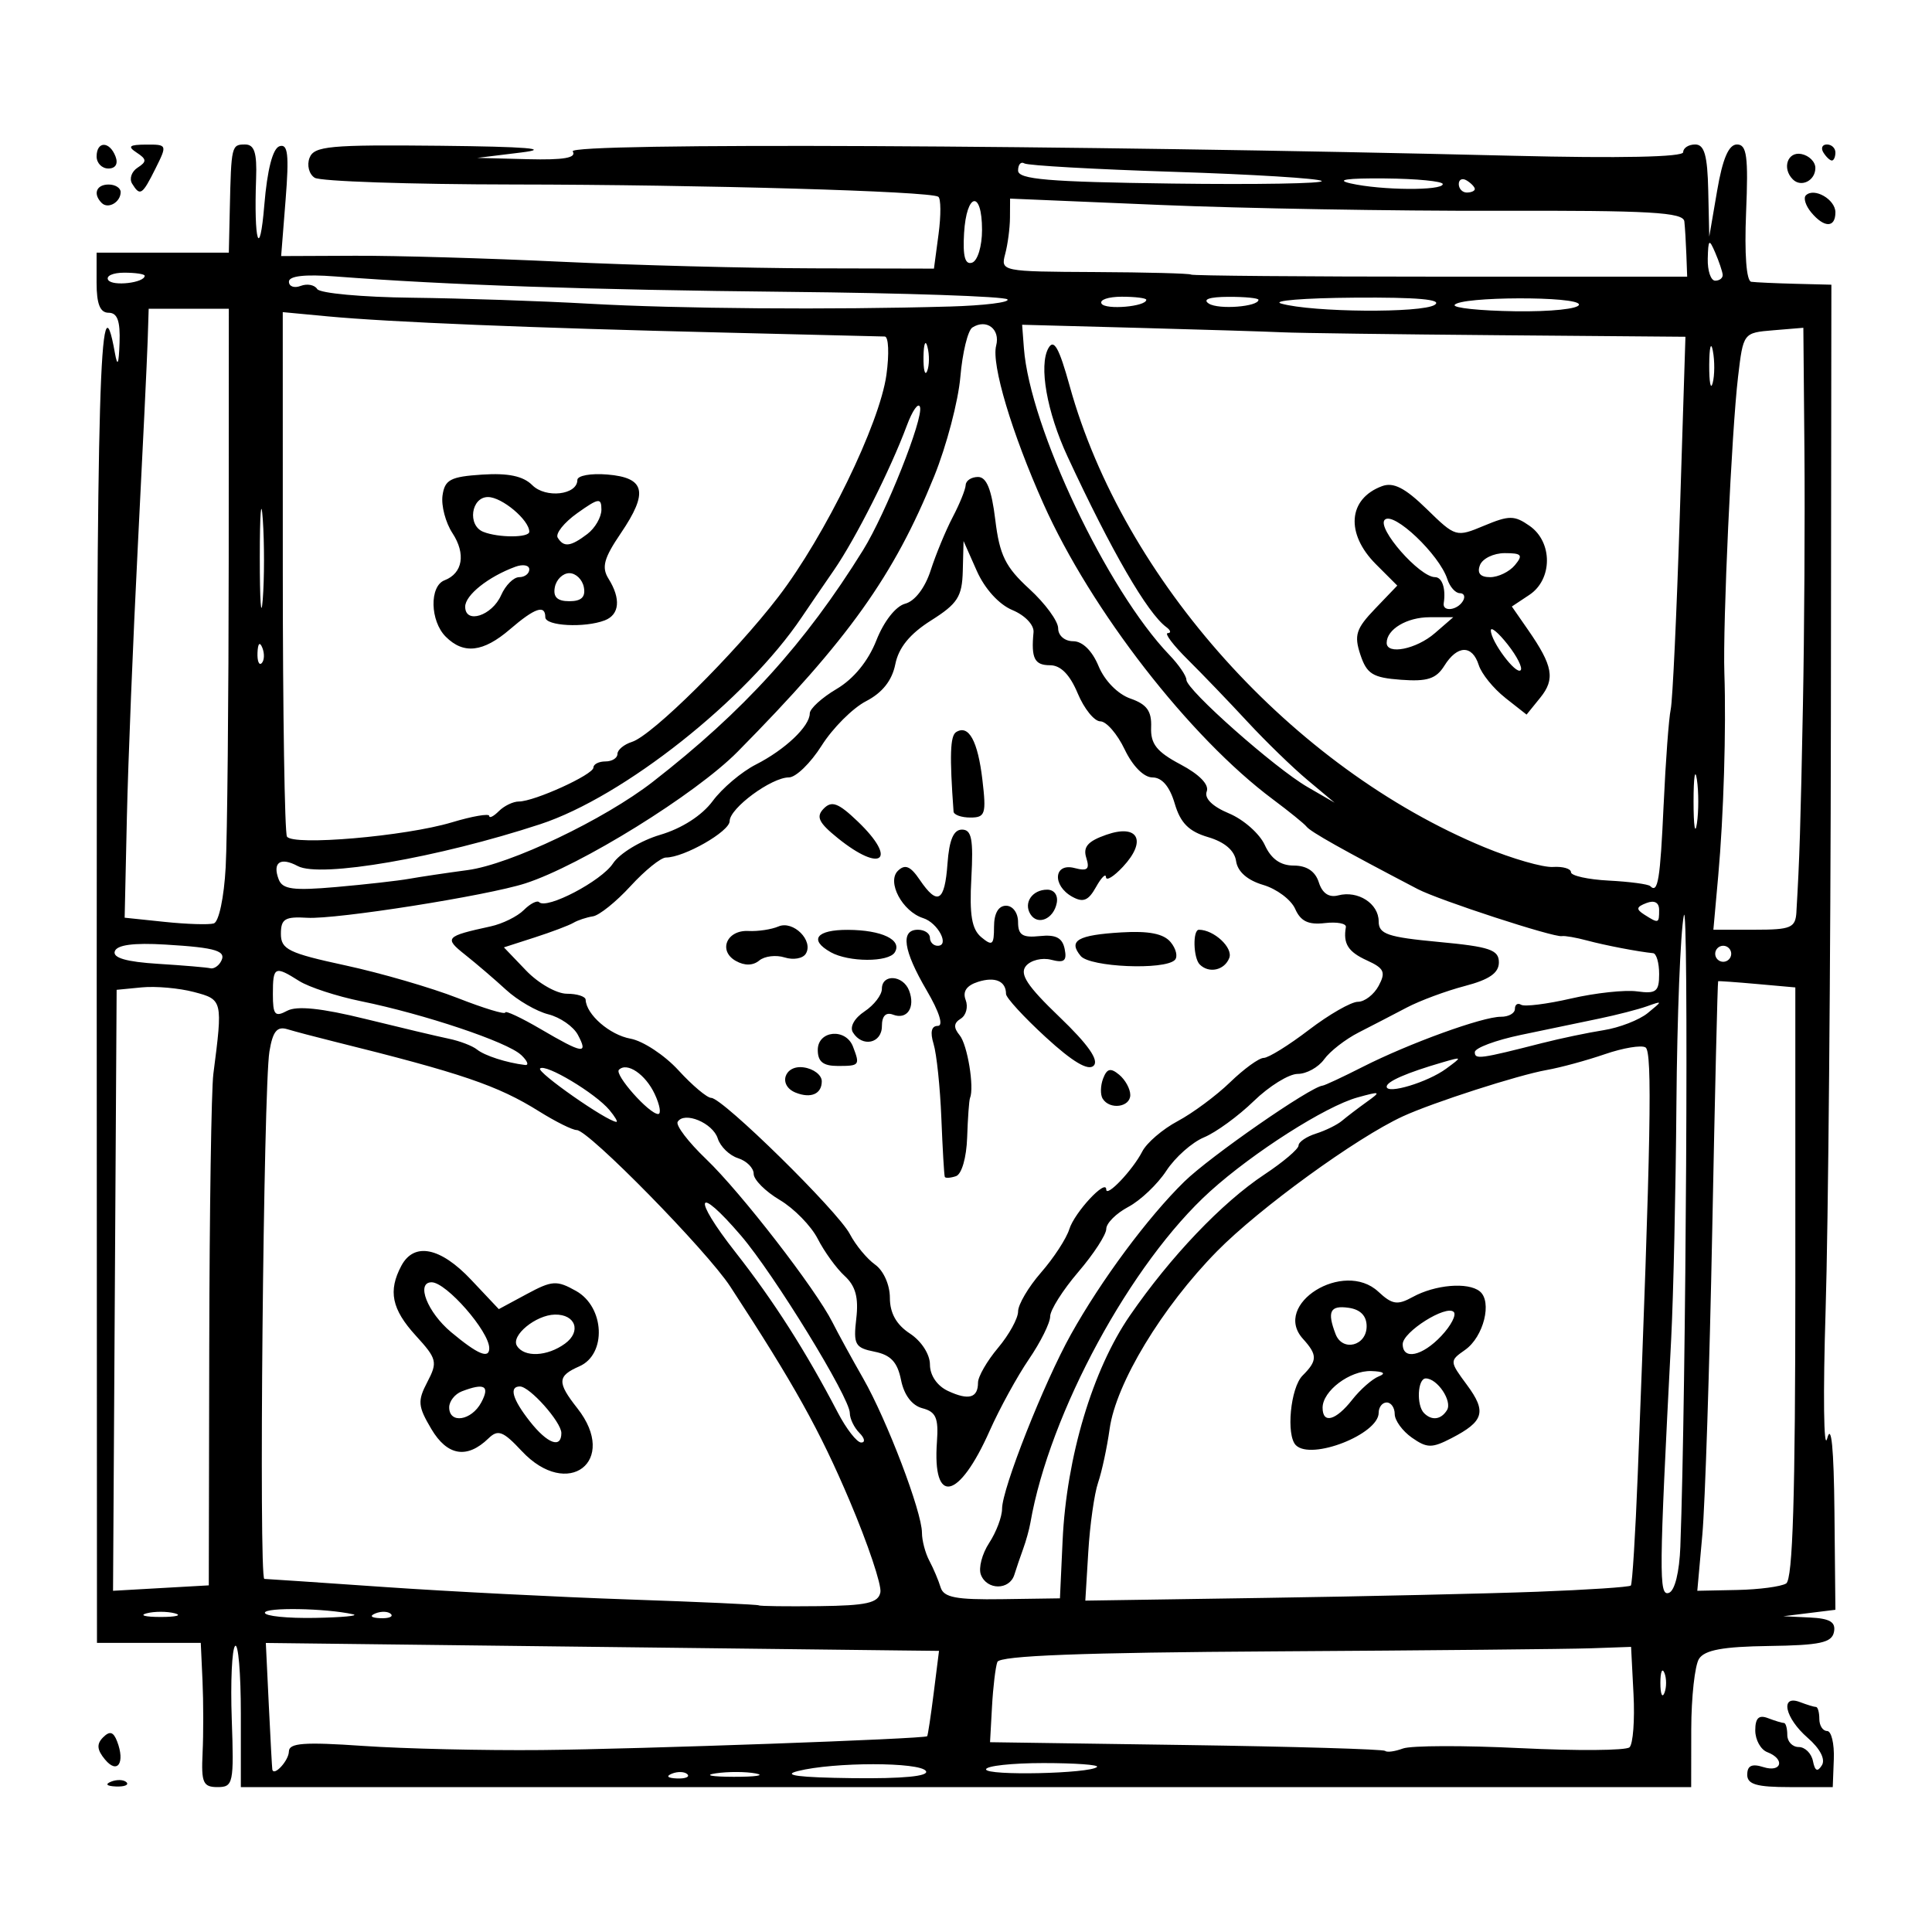 <?xml version="1.0" encoding="UTF-8" standalone="no"?>
<svg
   xmlns:dc="http://purl.org/dc/elements/1.1/"
   xmlns:cc="http://creativecommons.org/ns#"
   xmlns:rdf="http://www.w3.org/1999/02/22-rdf-syntax-ns#"
   xmlns:svg="http://www.w3.org/2000/svg"
   xmlns="http://www.w3.org/2000/svg"
   id="svgK4"
   version="1.1"
   viewBox="0 0 100 100"
   height="100"
   width="100">
  <defs
     id="defs2" />
  <path
     id="pathK4"
     d="m 5.752,92.217 c 0.299,-0.12 0.657,-0.105 0.795,0.033 0.138,0.138 -0.107,0.236 -0.544,0.218 -0.483,-0.02 -0.581,-0.118 -0.251,-0.251 z m 4.733,-1.479 c 0.048,-0.969 0.046,-2.649 -0.003,-3.733 L 10.392,85.035 H 7.706 5.019 L 5.006,50.731 C 4.994,19.648 5.161,13.883 5.946,18.261 c 0.136,0.755 0.201,0.615 0.242,-0.518 0.041,-1.131 -0.113,-1.555 -0.566,-1.555 -0.442,0 -0.622,-0.449 -0.623,-1.555 L 5,13.077 h 3.422 3.422 l 0.051,-2.281 c 0.073,-3.252 0.089,-3.318 0.791,-3.318 0.48,0 0.619,0.429 0.57,1.763 -0.12,3.28 0.185,4.27 0.424,1.38 0.153,-1.841 0.435,-2.936 0.787,-3.052 0.435,-0.143 0.501,0.428 0.317,2.752 l -0.232,2.933 3.83,-0.016 c 2.107,-0.009 6.91,0.131 10.674,0.31 3.764,0.179 9.643,0.333 13.064,0.341 l 6.221,0.015 0.238,-1.783 c 0.131,-0.981 0.124,-1.854 -0.015,-1.939 C 48.101,9.896 36.421,9.56 26.567,9.549 21.207,9.543 16.581,9.387 16.288,9.201 15.995,9.015 15.875,8.552 16.022,8.17 c 0.234,-0.61 1.037,-0.685 6.754,-0.625 4.499,0.047 5.789,0.153 4.207,0.347 l -2.281,0.28 2.617,0.068 c 1.86,0.048 2.532,-0.069 2.326,-0.403 -0.286,-0.463 25.545,-0.343 48.663,0.225 5.538,0.136 8.813,0.068 8.813,-0.184 0,-0.22 0.28,-0.4 0.622,-0.4 0.475,0 0.635,0.565 0.675,2.385 l 0.053,2.385 0.409,-2.385 c 0.283,-1.653 0.598,-2.385 1.026,-2.385 0.51,0 0.592,0.614 0.471,3.525 -0.089,2.148 0.016,3.548 0.268,3.582 0.228,0.031 1.255,0.078 2.281,0.104 l 1.866,0.047 -0.026,22.603 c -0.014,12.432 -0.137,26.149 -0.273,30.483 -0.136,4.334 -0.099,7.32 0.081,6.636 0.216,-0.82 0.344,0.479 0.377,3.81 l 0.049,5.054 -1.348,0.167 -1.348,0.167 1.378,0.066 c 1.037,0.05 1.345,0.235 1.244,0.748 -0.11,0.557 -0.722,0.689 -3.364,0.726 -2.383,0.033 -3.333,0.208 -3.623,0.667 -0.216,0.342 -0.396,1.975 -0.4,3.629 L 87.535,92.5 H 50 12.466 v -3.802 c 0,-2.091 -0.134,-3.668 -0.297,-3.504 -0.164,0.164 -0.242,1.874 -0.173,3.802 0.117,3.31 0.076,3.504 -0.736,3.504 -0.749,0 -0.849,-0.228 -0.774,-1.763 z m 25.094,1.097 c -0.138,-0.138 -0.496,-0.153 -0.795,-0.033 -0.331,0.132 -0.233,0.231 0.251,0.251 0.437,0.018 0.682,-0.08 0.544,-0.218 z m 3.54,-0.041 c -0.51,-0.098 -1.443,-0.101 -2.074,-0.006 -0.63,0.095 -0.213,0.176 0.927,0.179 1.141,0.003 1.656,-0.075 1.146,-0.173 z m 8.808,-0.123 c -0.293,-0.474 -4.773,-0.474 -6.636,0 -0.846,0.215 0.059,0.332 2.824,0.366 2.618,0.032 3.977,-0.099 3.812,-0.366 z m 8.855,-0.215 c 0.11,-0.11 -1.138,-0.2 -2.772,-0.2 -1.635,0 -2.972,0.147 -2.972,0.326 0,0.341 5.396,0.222 5.745,-0.126 z M 14.954,90.655 c 0,-0.439 0.787,-0.497 3.836,-0.287 2.11,0.146 6.263,0.242 9.228,0.214 5.072,-0.049 19.831,-0.577 19.972,-0.715 0.036,-0.035 0.188,-1.043 0.339,-2.241 l 0.274,-2.177 -1.998,-0.022 c -1.099,-0.012 -8.939,-0.104 -17.422,-0.205 l -15.424,-0.183 0.154,3.211 c 0.085,1.766 0.167,3.269 0.182,3.34 0.081,0.378 0.857,-0.469 0.857,-0.936 z m 63.74,-0.172 c 2.923,0.145 5.465,0.126 5.649,-0.043 0.183,-0.169 0.277,-1.408 0.207,-2.753 l -0.126,-2.445 -2.074,0.073 c -1.141,0.04 -8.481,0.112 -16.313,0.159 -10.032,0.06 -14.291,0.223 -14.414,0.549 -0.096,0.255 -0.221,1.293 -0.277,2.308 l -0.102,1.845 10.147,0.146 c 5.581,0.08 10.218,0.217 10.306,0.304 0.087,0.087 0.501,0.031 0.92,-0.124 0.419,-0.155 3.154,-0.164 6.077,-0.018 z m 7.456,-3.893 c -0.115,-0.285 -0.209,-0.052 -0.209,0.518 0,0.57 0.094,0.804 0.209,0.518 0.115,-0.285 0.115,-0.752 0,-1.037 z M 9.044,83.504 c -0.399,-0.104 -1.052,-0.104 -1.452,0 -0.399,0.104 -0.073,0.19 0.726,0.19 0.798,0 1.125,-0.085 0.726,-0.19 z m 9.228,0.051 c -1.414,-0.316 -4.562,-0.37 -4.562,-0.079 0,0.173 1.166,0.292 2.592,0.266 1.426,-0.026 2.312,-0.111 1.97,-0.187 z m 1.961,-0.015 c -0.138,-0.138 -0.496,-0.153 -0.795,-0.033 -0.331,0.132 -0.233,0.231 0.251,0.251 0.437,0.018 0.682,-0.08 0.544,-0.218 z m 25.336,-1.121 c 0.072,-0.372 -0.643,-2.502 -1.589,-4.733 -1.551,-3.656 -2.879,-6.039 -6.179,-11.091 -1.215,-1.861 -7.339,-8.103 -7.949,-8.103 -0.22,0 -1.095,-0.435 -1.946,-0.967 -2.147,-1.343 -4.009,-1.976 -10.671,-3.629 -0.912,-0.226 -1.975,-0.507 -2.362,-0.624 -0.536,-0.162 -0.756,0.112 -0.928,1.156 -0.309,1.886 -0.554,27.289 -0.263,27.296 0.129,0.003 2.941,0.193 6.248,0.422 3.308,0.229 8.996,0.518 12.642,0.643 3.646,0.125 6.663,0.262 6.705,0.304 0.042,0.042 1.446,0.06 3.118,0.041 2.464,-0.029 3.066,-0.165 3.173,-0.713 z M 27.005,75.106 c -0.966,-1.034 -1.228,-1.134 -1.722,-0.655 -1.11,1.076 -2.132,0.907 -2.958,-0.488 -0.697,-1.177 -0.72,-1.449 -0.205,-2.433 0.539,-1.029 0.498,-1.198 -0.597,-2.396 -1.249,-1.368 -1.445,-2.316 -0.748,-3.62 0.659,-1.232 2.021,-0.959 3.606,0.722 l 1.437,1.524 1.448,-0.78 c 1.313,-0.707 1.551,-0.722 2.552,-0.16 1.483,0.833 1.59,3.277 0.171,3.9 -1.146,0.503 -1.162,0.828 -0.104,2.173 2.152,2.735 -0.494,4.766 -2.88,2.212 z m 2.051,-0.931 c 0,-0.57 -1.639,-2.412 -2.146,-2.412 -0.575,0 -0.386,0.663 0.517,1.81 0.909,1.155 1.629,1.421 1.629,0.601 z m -4.147,-1.582 c 0.461,-0.862 0.172,-1.028 -1.003,-0.578 -0.361,0.138 -0.656,0.512 -0.656,0.829 0,0.869 1.153,0.694 1.659,-0.252 z M 25.323,69.781 c 0,-0.868 -2.223,-3.41 -2.982,-3.41 -0.827,0 -0.219,1.555 1.009,2.581 1.381,1.154 1.974,1.403 1.974,0.829 z m 3.924,-0.237 c 0.858,-0.627 0.544,-1.521 -0.527,-1.501 -0.99,0.019 -2.289,1.09 -1.963,1.618 0.377,0.61 1.572,0.554 2.49,-0.117 z m 25.754,10.18 c 0.2,-4.307 1.554,-8.833 3.479,-11.626 2.11,-3.062 4.771,-5.852 6.97,-7.309 0.969,-0.642 1.763,-1.316 1.763,-1.498 0,-0.182 0.406,-0.459 0.901,-0.616 0.496,-0.157 1.102,-0.456 1.348,-0.664 0.246,-0.208 0.82,-0.646 1.276,-0.973 0.765,-0.548 0.728,-0.567 -0.473,-0.235 -1.649,0.455 -5.393,2.841 -7.629,4.861 -4.096,3.7 -8.317,11.484 -9.302,17.15 -0.059,0.342 -0.227,0.949 -0.373,1.348 -0.146,0.399 -0.352,1.006 -0.459,1.348 -0.252,0.806 -1.421,0.804 -1.731,-0.003 -0.132,-0.344 0.061,-1.084 0.428,-1.644 0.367,-0.56 0.668,-1.357 0.668,-1.769 0,-1.036 2.164,-6.514 3.565,-9.026 1.567,-2.809 3.977,-6.057 5.865,-7.905 1.33,-1.302 6.527,-4.91 7.16,-4.971 0.114,-0.011 1.047,-0.447 2.074,-0.969 2.39,-1.215 6.218,-2.603 7.154,-2.595 0.399,0.003 0.726,-0.18 0.726,-0.407 0,-0.227 0.145,-0.324 0.322,-0.214 0.177,0.109 1.344,-0.037 2.592,-0.325 1.249,-0.288 2.783,-0.454 3.411,-0.368 0.985,0.135 1.141,0.013 1.141,-0.895 0,-0.578 -0.14,-1.065 -0.311,-1.082 -0.775,-0.077 -2.476,-0.403 -3.422,-0.657 -0.57,-0.153 -1.155,-0.255 -1.3,-0.226 C 80.432,48.535 74.473,46.591 73.378,46.018 69.488,43.985 67.836,43.057 67.627,42.787 67.513,42.639 66.73,42.005 65.887,41.376 61.58,38.167 56.475,31.593 54.01,26.081 c -1.639,-3.665 -2.703,-7.223 -2.449,-8.193 0.223,-0.854 -0.501,-1.405 -1.232,-0.936 -0.234,0.15 -0.513,1.299 -0.621,2.554 -0.108,1.255 -0.716,3.568 -1.352,5.14 -2.081,5.145 -4.443,8.456 -10.176,14.262 -2.168,2.196 -8.134,5.896 -10.991,6.816 -1.987,0.64 -9.791,1.871 -11.285,1.78 -1.155,-0.07 -1.365,0.058 -1.365,0.83 0,0.805 0.393,0.998 3.34,1.635 1.837,0.397 4.45,1.157 5.806,1.688 1.356,0.532 2.466,0.869 2.466,0.75 0,-0.119 0.826,0.268 1.837,0.86 2.189,1.283 2.474,1.327 1.922,0.294 -0.23,-0.43 -0.918,-0.907 -1.528,-1.06 -0.61,-0.153 -1.595,-0.724 -2.188,-1.269 -0.593,-0.545 -1.545,-1.36 -2.115,-1.812 -1.106,-0.876 -1.032,-0.958 1.319,-1.471 0.611,-0.133 1.382,-0.513 1.713,-0.844 0.331,-0.331 0.689,-0.515 0.795,-0.409 0.392,0.392 3.227,-1.096 3.823,-2.006 0.339,-0.517 1.437,-1.182 2.44,-1.479 1.125,-0.332 2.166,-1.002 2.718,-1.747 0.491,-0.665 1.497,-1.515 2.234,-1.89 1.514,-0.77 2.792,-1.981 2.792,-2.647 0,-0.245 0.626,-0.815 1.391,-1.267 0.881,-0.52 1.633,-1.439 2.054,-2.508 0.389,-0.991 1.006,-1.777 1.495,-1.905 0.5,-0.131 1.027,-0.82 1.32,-1.729 0.268,-0.831 0.782,-2.071 1.141,-2.756 0.359,-0.684 0.661,-1.431 0.67,-1.659 0.01,-0.228 0.297,-0.415 0.639,-0.415 0.442,0 0.701,0.643 0.892,2.214 0.224,1.838 0.524,2.447 1.763,3.581 0.821,0.752 1.492,1.668 1.492,2.037 0,0.379 0.338,0.67 0.779,0.67 0.481,0 0.984,0.494 1.313,1.29 0.313,0.755 0.996,1.451 1.649,1.678 0.85,0.296 1.104,0.649 1.071,1.484 -0.034,0.865 0.287,1.271 1.526,1.927 0.974,0.516 1.487,1.045 1.352,1.396 -0.136,0.355 0.292,0.778 1.152,1.137 0.753,0.314 1.587,1.051 1.853,1.636 0.329,0.722 0.813,1.064 1.503,1.064 0.668,0 1.112,0.298 1.293,0.867 0.18,0.569 0.527,0.802 1.006,0.676 1.02,-0.267 2.093,0.423 2.093,1.345 0,0.66 0.456,0.816 3.111,1.065 2.64,0.247 3.111,0.407 3.111,1.056 0,0.55 -0.494,0.893 -1.763,1.225 -0.969,0.254 -2.323,0.756 -3.007,1.116 -0.684,0.36 -1.804,0.94 -2.488,1.289 -0.684,0.349 -1.488,0.974 -1.786,1.389 -0.298,0.415 -0.914,0.755 -1.368,0.755 -0.455,0 -1.48,0.634 -2.278,1.41 -0.798,0.775 -1.957,1.619 -2.574,1.875 -0.617,0.256 -1.494,1.034 -1.949,1.73 -0.455,0.696 -1.341,1.537 -1.968,1.869 -0.627,0.332 -1.141,0.845 -1.141,1.14 0,0.295 -0.653,1.3 -1.452,2.233 -0.798,0.933 -1.452,1.967 -1.452,2.298 0,0.331 -0.495,1.328 -1.101,2.215 -0.605,0.887 -1.519,2.554 -2.03,3.703 -1.6,3.598 -2.969,3.883 -2.729,0.569 0.089,-1.23 -0.051,-1.553 -0.751,-1.736 -0.541,-0.141 -0.952,-0.684 -1.108,-1.464 -0.185,-0.924 -0.532,-1.296 -1.369,-1.463 -1.012,-0.202 -1.104,-0.369 -0.947,-1.716 0.127,-1.086 -0.037,-1.686 -0.601,-2.204 -0.427,-0.391 -1.054,-1.257 -1.395,-1.924 -0.341,-0.667 -1.226,-1.572 -1.967,-2.011 -0.741,-0.439 -1.348,-1.047 -1.348,-1.351 0,-0.304 -0.364,-0.669 -0.808,-0.81 -0.445,-0.141 -0.917,-0.6 -1.051,-1.02 -0.256,-0.806 -1.731,-1.419 -2.075,-0.863 -0.111,0.18 0.552,1.049 1.474,1.931 1.791,1.713 5.675,6.732 6.538,8.447 0.287,0.57 1.002,1.877 1.589,2.903 1.23,2.15 3.043,6.909 3.043,7.988 0,0.403 0.173,1.057 0.384,1.453 0.211,0.396 0.473,1.015 0.582,1.375 0.158,0.523 0.798,0.646 3.187,0.611 l 2.989,-0.043 z m 24.579,2.664 c 2.582,-0.097 4.757,-0.241 4.832,-0.32 0.076,-0.079 0.236,-2.664 0.357,-5.743 0.683,-17.413 0.764,-21.888 0.403,-22.111 -0.214,-0.132 -1.159,0.025 -2.101,0.349 -0.941,0.324 -2.296,0.693 -3.01,0.819 -1.479,0.261 -5.907,1.688 -7.457,2.403 -2.401,1.108 -7.424,4.756 -9.609,6.977 -2.851,2.899 -5.233,6.838 -5.561,9.197 -0.134,0.959 -0.402,2.21 -0.597,2.78 -0.194,0.57 -0.423,2.178 -0.507,3.573 l -0.154,2.536 9.354,-0.142 c 5.145,-0.078 11.467,-0.221 14.049,-0.318 z M 67.074,74.804 c -0.516,-0.516 -0.28,-2.979 0.346,-3.604 0.775,-0.775 0.778,-1.066 0.019,-1.904 -1.615,-1.784 2.107,-4.11 3.902,-2.439 0.718,0.669 0.989,0.711 1.781,0.275 1.161,-0.638 2.858,-0.782 3.468,-0.294 0.661,0.528 0.203,2.36 -0.758,3.033 -0.81,0.568 -0.81,0.585 0.099,1.815 1.026,1.387 0.881,1.883 -0.803,2.754 -1.013,0.524 -1.266,0.521 -2.047,-0.026 -0.49,-0.343 -0.891,-0.894 -0.891,-1.223 0,-0.329 -0.187,-0.599 -0.415,-0.599 -0.228,0 -0.415,0.24 -0.415,0.533 0,1.11 -3.488,2.477 -4.286,1.679 z m 2.915,-2.353 c 0.42,-0.534 1.04,-1.079 1.378,-1.211 0.39,-0.153 0.248,-0.253 -0.389,-0.274 -1.109,-0.036 -2.521,1.027 -2.521,1.898 0,0.851 0.683,0.667 1.532,-0.412 z m 4.907,0.537 c 0.288,-0.466 -0.499,-1.641 -1.099,-1.641 -0.425,0 -0.493,1.392 -0.087,1.797 0.402,0.402 0.88,0.339 1.186,-0.156 z M 74.609,69.14 c 0.498,-0.53 0.784,-1.085 0.636,-1.233 -0.388,-0.388 -2.641,1.032 -2.641,1.665 0,0.841 1.015,0.623 2.005,-0.431 z m -3.872,-0.493 c 0,-0.539 -0.323,-0.87 -0.933,-0.956 -0.961,-0.137 -1.123,0.191 -0.674,1.363 0.356,0.927 1.607,0.61 1.607,-0.407 z m -59.906,0.902 c 0.013,-6.88 0.109,-13.162 0.212,-13.961 0.493,-3.82 0.486,-3.849 -1.005,-4.242 C 9.273,51.144 8.06,51.037 7.342,51.106 L 6.037,51.233 5.944,66.786 5.851,82.339 8.329,82.198 10.807,82.058 10.831,69.549 Z m 76.144,10.478 c 0.297,-7.908 0.44,-33.907 0.179,-32.635 -0.175,0.853 -0.347,5.239 -0.383,9.746 -0.036,4.508 -0.158,9.969 -0.27,12.136 -0.634,12.252 -0.644,13.347 -0.124,13.174 0.31,-0.103 0.548,-1.066 0.599,-2.422 z m 5.475,1.935 c 0.344,-0.212 0.476,-4.531 0.476,-15.573 V 51.109 L 90.956,50.933 c -1.084,-0.097 -1.995,-0.162 -2.025,-0.145 -0.03,0.017 -0.168,5.816 -0.306,12.888 -0.138,7.071 -0.369,14.163 -0.512,15.76 l -0.261,2.903 2.061,-0.042 c 1.134,-0.023 2.275,-0.174 2.537,-0.336 z M 44.484,74.168 c -0.274,-0.274 -0.498,-0.738 -0.498,-1.031 0,-0.791 -3.916,-7.176 -5.629,-9.177 -2.326,-2.717 -2.557,-2.035 -0.289,0.855 1.979,2.522 3.638,5.12 5.294,8.295 0.446,0.855 0.993,1.555 1.215,1.555 0.222,0 0.179,-0.224 -0.094,-0.498 z m 6.138,-2.606 c 0,-0.311 0.467,-1.12 1.037,-1.798 0.57,-0.678 1.037,-1.525 1.037,-1.884 0,-0.358 0.535,-1.265 1.188,-2.014 0.654,-0.749 1.312,-1.758 1.462,-2.241 0.272,-0.871 1.912,-2.638 1.912,-2.059 0,0.441 1.377,-1.009 1.864,-1.963 0.23,-0.45 1.054,-1.157 1.833,-1.572 0.778,-0.415 2,-1.321 2.716,-2.014 0.715,-0.693 1.498,-1.26 1.739,-1.26 0.241,0 1.295,-0.653 2.34,-1.452 1.046,-0.798 2.186,-1.452 2.534,-1.452 0.348,0 0.833,-0.374 1.077,-0.831 0.376,-0.703 0.283,-0.905 -0.608,-1.311 -0.976,-0.445 -1.241,-0.863 -1.091,-1.725 0.033,-0.188 -0.458,-0.281 -1.091,-0.207 -0.848,0.099 -1.251,-0.094 -1.532,-0.732 -0.21,-0.477 -0.956,-1.037 -1.659,-1.244 -0.814,-0.24 -1.322,-0.687 -1.4,-1.23 -0.079,-0.551 -0.592,-0.991 -1.452,-1.244 -0.994,-0.293 -1.43,-0.732 -1.726,-1.74 -0.258,-0.878 -0.659,-1.348 -1.147,-1.348 -0.449,0 -1.028,-0.583 -1.443,-1.452 -0.381,-0.798 -0.947,-1.452 -1.259,-1.452 -0.312,0 -0.839,-0.653 -1.173,-1.452 -0.405,-0.968 -0.881,-1.452 -1.43,-1.452 -0.806,0 -0.985,-0.356 -0.855,-1.706 0.036,-0.376 -0.442,-0.879 -1.093,-1.149 -0.694,-0.288 -1.431,-1.099 -1.843,-2.027 l -0.686,-1.547 -0.04,1.55 c -0.034,1.329 -0.268,1.694 -1.641,2.561 -1.098,0.693 -1.68,1.406 -1.852,2.268 -0.168,0.84 -0.67,1.474 -1.512,1.91 -0.693,0.358 -1.728,1.393 -2.3,2.299 -0.572,0.906 -1.335,1.647 -1.696,1.647 -0.905,0 -3.066,1.594 -3.066,2.262 0,0.536 -2.36,1.885 -3.298,1.885 -0.262,0 -1.086,0.665 -1.83,1.477 -0.744,0.812 -1.621,1.517 -1.949,1.567 -0.328,0.05 -0.782,0.2 -1.011,0.335 -0.228,0.135 -1.131,0.476 -2.006,0.758 l -1.591,0.513 1.15,1.2 c 0.632,0.66 1.582,1.2 2.109,1.2 0.528,0 0.965,0.14 0.972,0.311 0.033,0.767 1.246,1.82 2.322,2.015 0.648,0.118 1.766,0.855 2.484,1.639 0.718,0.784 1.481,1.426 1.695,1.426 0.587,0 6.556,5.864 7.176,7.051 0.298,0.57 0.886,1.281 1.306,1.579 0.434,0.308 0.764,1.048 0.764,1.715 0,0.794 0.335,1.393 1.037,1.852 0.595,0.39 1.037,1.075 1.037,1.608 0,0.558 0.373,1.103 0.933,1.364 1.075,0.501 1.555,0.366 1.555,-0.438 z M 48.902,60.91 c -0.034,-0.076 -0.114,-1.445 -0.178,-3.041 -0.064,-1.597 -0.245,-3.323 -0.402,-3.836 -0.187,-0.611 -0.112,-0.933 0.217,-0.933 0.307,0 0.084,-0.714 -0.574,-1.837 -1.215,-2.074 -1.37,-3.14 -0.454,-3.14 0.342,0 0.622,0.187 0.622,0.415 0,0.228 0.181,0.415 0.402,0.415 0.636,0 0.011,-1.189 -0.752,-1.431 -1.08,-0.343 -1.898,-1.883 -1.303,-2.454 0.367,-0.353 0.646,-0.237 1.121,0.464 0.927,1.366 1.298,1.152 1.441,-0.829 0.089,-1.234 0.314,-1.763 0.75,-1.763 0.5,0 0.595,0.495 0.485,2.514 -0.104,1.908 0.021,2.645 0.518,3.058 0.569,0.472 0.656,0.401 0.656,-0.544 0,-0.69 0.227,-1.088 0.622,-1.088 0.349,0 0.622,0.37 0.622,0.845 0,0.672 0.23,0.821 1.126,0.726 0.828,-0.088 1.168,0.088 1.286,0.666 0.126,0.618 -0.022,0.737 -0.696,0.561 -0.471,-0.123 -1.059,0.021 -1.307,0.32 -0.346,0.417 0.06,1.034 1.737,2.642 1.477,1.416 2.052,2.235 1.769,2.519 -0.283,0.283 -1.089,-0.194 -2.479,-1.47 -1.132,-1.039 -2.059,-2.048 -2.059,-2.241 0,-0.666 -0.562,-0.91 -1.45,-0.628 -0.594,0.189 -0.807,0.501 -0.639,0.938 0.138,0.36 0.024,0.796 -0.254,0.968 -0.369,0.228 -0.384,0.461 -0.054,0.863 0.4,0.487 0.763,2.694 0.533,3.246 -0.048,0.114 -0.114,1.032 -0.148,2.039 -0.035,1.049 -0.283,1.906 -0.58,2.005 -0.285,0.095 -0.546,0.111 -0.58,0.035 z m 8.172,-4.041 c -0.128,-0.208 -0.117,-0.679 0.024,-1.047 0.199,-0.519 0.387,-0.563 0.831,-0.194 0.316,0.262 0.574,0.733 0.574,1.047 0,0.637 -1.065,0.782 -1.428,0.194 z M 41.187,56.556 c -0.934,-0.373 -0.592,-1.451 0.415,-1.308 0.513,0.073 0.933,0.397 0.933,0.72 0,0.656 -0.563,0.901 -1.348,0.588 z m 1.141,-2.212 c 0,-1.009 1.448,-1.147 1.822,-0.173 0.371,0.968 0.344,1.003 -0.785,1.003 -0.76,0 -1.037,-0.221 -1.037,-0.829 z m 1.82,-0.904 c -0.177,-0.286 0.072,-0.738 0.598,-1.087 0.495,-0.329 0.9,-0.855 0.9,-1.169 0,-0.789 1.098,-0.721 1.409,0.088 0.334,0.87 -0.102,1.527 -0.828,1.248 -0.376,-0.144 -0.58,0.065 -0.58,0.594 0,0.891 -1.013,1.112 -1.498,0.327 z m -6.058,-3.7 c -0.934,-0.523 -0.478,-1.613 0.651,-1.552 0.491,0.026 1.189,-0.079 1.551,-0.234 0.766,-0.328 1.833,0.737 1.415,1.413 -0.153,0.247 -0.644,0.333 -1.092,0.191 -0.448,-0.142 -1.041,-0.071 -1.317,0.159 -0.323,0.268 -0.755,0.276 -1.207,0.023 z m 17.847,-0.258 c -0.661,-0.797 -0.159,-1.086 2.117,-1.222 1.409,-0.084 2.176,0.068 2.537,0.504 0.285,0.343 0.383,0.76 0.217,0.925 -0.535,0.536 -4.392,0.371 -4.872,-0.207 z m 6.161,0.439 c -0.336,-0.336 -0.37,-1.797 -0.042,-1.797 0.775,0 1.775,0.928 1.572,1.458 -0.246,0.64 -1.051,0.819 -1.53,0.339 z M 42.995,49.284 c -1.14,-0.638 -0.737,-1.162 0.888,-1.155 1.759,0.007 2.829,0.519 2.431,1.164 -0.321,0.52 -2.385,0.515 -3.319,-0.008 z m 10.337,-1.969 c -0.365,-0.59 0.1,-1.266 0.871,-1.266 0.363,0 0.572,0.291 0.494,0.691 -0.162,0.833 -0.99,1.182 -1.365,0.575 z m 2.164,-0.901 c -1.048,-0.587 -0.952,-1.766 0.121,-1.485 0.671,0.176 0.797,0.066 0.609,-0.528 -0.179,-0.564 0.078,-0.86 1.039,-1.195 1.649,-0.575 2.111,0.313 0.86,1.655 -0.476,0.511 -0.872,0.754 -0.88,0.54 -0.008,-0.214 -0.241,0.018 -0.518,0.515 -0.392,0.704 -0.664,0.814 -1.23,0.498 z m -12.131,-3.032 c -0.996,-0.804 -1.141,-1.109 -0.729,-1.53 0.415,-0.423 0.759,-0.293 1.763,0.669 2.078,1.991 1.236,2.692 -1.034,0.861 z m 5.991,-1.377 c -0.211,-2.894 -0.177,-3.92 0.134,-4.113 0.65,-0.402 1.122,0.456 1.359,2.473 0.208,1.765 0.148,1.951 -0.621,1.951 -0.468,0 -0.86,-0.14 -0.873,-0.311 z M 31.548,57.459 c -0.722,-0.87 -3.32,-2.426 -3.593,-2.153 -0.188,0.188 3.457,2.737 3.951,2.762 0.085,0.004 -0.076,-0.27 -0.358,-0.609 z m 2.342,-0.827 c -0.477,-1.025 -1.437,-1.677 -1.854,-1.26 -0.248,0.248 1.563,2.289 2.03,2.289 0.167,0 0.088,-0.463 -0.176,-1.029 z m 40.961,-1.315 c 0.847,-0.623 0.844,-0.629 -0.174,-0.334 -1.857,0.539 -2.903,0.994 -2.903,1.262 0,0.414 2.123,-0.227 3.077,-0.928 z M 26.967,54.6 c -0.708,-0.668 -5.002,-2.108 -8.28,-2.777 -1.255,-0.256 -2.694,-0.727 -3.2,-1.046 -1.268,-0.802 -1.363,-0.754 -1.363,0.678 0,1.078 0.106,1.202 0.737,0.864 0.505,-0.27 1.778,-0.138 4.044,0.42 1.819,0.448 3.768,0.91 4.331,1.026 0.563,0.117 1.216,0.367 1.452,0.557 0.396,0.32 1.535,0.687 2.487,0.801 0.22,0.026 0.127,-0.21 -0.207,-0.525 z m 52.895,-0.62 c 0.912,-0.233 2.326,-0.529 3.142,-0.658 0.816,-0.129 1.842,-0.527 2.281,-0.885 0.783,-0.639 0.782,-0.645 -0.032,-0.354 -0.456,0.163 -1.576,0.452 -2.488,0.641 -0.912,0.189 -2.732,0.569 -4.044,0.843 -1.312,0.275 -2.385,0.676 -2.385,0.893 0,0.389 0.262,0.353 3.525,-0.481 z M 11.411,49.81 c 0.363,-0.587 -0.172,-0.759 -2.85,-0.919 -1.651,-0.099 -2.508,0.016 -2.62,0.35 -0.113,0.338 0.606,0.545 2.246,0.647 1.327,0.083 2.541,0.186 2.699,0.229 0.158,0.043 0.394,-0.095 0.525,-0.308 z m 78.197,-0.443 c 0,-0.228 -0.187,-0.415 -0.415,-0.415 -0.228,0 -0.415,0.187 -0.415,0.415 0,0.228 0.187,0.415 0.415,0.415 0.228,0 0.415,-0.187 0.415,-0.415 z M 11.681,44.884 c 0.083,-1.527 0.153,-8.654 0.157,-15.84 l 0.006,-13.064 H 9.77 7.696 l -0.053,1.659 c -0.029,0.912 -0.257,5.672 -0.507,10.576 -0.25,4.904 -0.506,11.25 -0.569,14.101 l -0.115,5.184 2.074,0.217 c 1.141,0.119 2.283,0.155 2.539,0.08 0.263,-0.078 0.531,-1.342 0.616,-2.913 z M 92.982,47.189 c 0.161,-2.691 0.215,-4.416 0.337,-10.68 0.073,-3.764 0.108,-9.701 0.078,-13.193 l -0.056,-6.35 -1.555,0.129 c -1.555,0.129 -1.555,0.129 -1.825,2.41 -0.334,2.818 -0.795,12.815 -0.708,15.345 0.098,2.867 -0.038,7.375 -0.317,10.472 l -0.252,2.8 h 2.122 c 1.908,0 2.128,-0.094 2.178,-0.933 z m -7.106,-0.091 c 0,-0.385 -0.241,-0.517 -0.657,-0.357 -0.529,0.203 -0.549,0.32 -0.104,0.603 0.737,0.467 0.761,0.459 0.761,-0.246 z M 21.176,45.487 c 0.57,-0.102 1.935,-0.305 3.032,-0.452 2.204,-0.295 7.065,-2.613 9.581,-4.568 4.706,-3.659 7.88,-7.156 10.882,-11.991 1.176,-1.894 3.14,-6.833 2.947,-7.412 -0.084,-0.251 -0.39,0.182 -0.68,0.962 -0.848,2.282 -2.653,5.861 -3.776,7.488 -0.572,0.828 -1.32,1.922 -1.663,2.431 -2.872,4.269 -9.224,9.298 -13.532,10.714 -5.29,1.738 -11.391,2.791 -12.556,2.168 -0.902,-0.483 -1.322,-0.188 -0.985,0.692 0.197,0.514 0.756,0.588 2.978,0.393 1.505,-0.132 3.202,-0.323 3.772,-0.425 z m 64.935,-3.852 c 0.103,-2.249 0.267,-4.462 0.365,-4.918 0.098,-0.456 0.309,-4.982 0.47,-10.058 l 0.292,-9.228 -9.701,-0.081 c -5.336,-0.045 -10.355,-0.112 -11.153,-0.15 -0.798,-0.038 -4.158,-0.141 -7.465,-0.23 l -6.014,-0.161 0.092,1.214 c 0.31,4.091 4.312,12.529 7.53,15.877 0.484,0.504 0.88,1.082 0.88,1.285 0,0.518 4.576,4.569 6.268,5.549 l 1.404,0.813 -1.4,-1.171 c -0.77,-0.644 -2.17,-2.003 -3.111,-3.02 -0.941,-1.017 -2.331,-2.463 -3.088,-3.214 -0.758,-0.751 -1.224,-1.369 -1.037,-1.372 0.187,-0.004 0.154,-0.143 -0.074,-0.311 -0.978,-0.719 -2.839,-3.931 -5.115,-8.832 -1.069,-2.301 -1.493,-4.706 -0.989,-5.606 0.283,-0.505 0.551,-0.028 1.103,1.963 2.781,10.029 11.527,19.756 21.455,23.864 1.443,0.597 3.043,1.058 3.557,1.025 0.513,-0.033 0.933,0.089 0.933,0.272 0,0.183 0.882,0.378 1.959,0.434 1.078,0.056 2.042,0.184 2.143,0.285 0.4,0.4 0.516,-0.302 0.695,-4.23 z m -8.203,-5.52 c -0.609,-0.479 -1.225,-1.24 -1.368,-1.69 -0.336,-1.059 -1.108,-1.044 -1.781,0.034 -0.424,0.678 -0.883,0.827 -2.245,0.726 -1.462,-0.108 -1.769,-0.298 -2.102,-1.301 -0.333,-1.005 -0.224,-1.346 0.761,-2.374 l 1.15,-1.2 -1.104,-1.104 c -1.586,-1.586 -1.445,-3.391 0.315,-4.043 0.589,-0.218 1.192,0.09 2.309,1.181 1.496,1.461 1.528,1.47 2.976,0.865 1.296,-0.541 1.567,-0.54 2.357,0.013 1.197,0.838 1.189,2.768 -0.015,3.568 l -0.908,0.603 0.84,1.211 c 1.288,1.856 1.412,2.542 0.635,3.503 l -0.713,0.881 -1.108,-0.871 z m 0.135,-2.75 c -0.482,-0.613 -0.877,-0.944 -0.877,-0.736 0,0.57 1.297,2.307 1.541,2.063 0.117,-0.117 -0.182,-0.714 -0.664,-1.327 z m -3.78,-0.588 0.956,-0.829 h -1.225 c -1.174,0 -2.22,0.626 -2.22,1.327 0,0.634 1.538,0.327 2.488,-0.498 z m 1.452,-1.659 c 0.141,-0.228 0.071,-0.415 -0.155,-0.415 -0.226,0 -0.517,-0.327 -0.646,-0.726 -0.411,-1.273 -2.786,-3.526 -3.24,-3.073 -0.426,0.426 1.804,2.969 2.603,2.969 0.369,0 0.568,0.596 0.45,1.348 -0.072,0.458 0.69,0.378 0.988,-0.104 z m 2.696,-1.866 c 0.436,-0.525 0.353,-0.622 -0.527,-0.622 -0.574,0 -1.151,0.28 -1.282,0.622 -0.159,0.415 0.017,0.622 0.527,0.622 0.421,0 0.998,-0.28 1.282,-0.622 z M 23.384,42.566 c 1.066,-0.321 1.939,-0.471 1.939,-0.334 0,0.137 0.224,0.026 0.498,-0.248 0.274,-0.274 0.739,-0.498 1.034,-0.498 0.802,0 3.86,-1.392 3.86,-1.757 0,-0.174 0.28,-0.317 0.622,-0.317 0.342,0 0.622,-0.174 0.622,-0.387 0,-0.213 0.338,-0.494 0.752,-0.625 1.051,-0.334 5.307,-4.551 7.574,-7.506 2.423,-3.158 5.244,-8.951 5.596,-11.493 0.15,-1.084 0.112,-1.976 -0.085,-1.983 -0.197,-0.007 -3.998,-0.1 -8.446,-0.207 -9.788,-0.234 -17.234,-0.539 -20.378,-0.835 l -2.337,-0.22 0.002,13.391 c 8.3e-4,7.365 0.098,13.553 0.215,13.753 0.29,0.491 6.132,-0.012 8.532,-0.734 z m -0.313,-9.611 c -0.813,-0.813 -0.851,-2.616 -0.062,-2.919 0.942,-0.362 1.112,-1.37 0.41,-2.441 -0.357,-0.545 -0.588,-1.422 -0.514,-1.948 0.116,-0.82 0.41,-0.975 2.055,-1.082 1.346,-0.087 2.12,0.076 2.591,0.547 0.695,0.695 2.333,0.506 2.333,-0.268 0,-0.227 0.698,-0.354 1.552,-0.283 1.964,0.163 2.137,0.918 0.698,3.038 -0.88,1.296 -1.006,1.764 -0.637,2.355 0.648,1.037 0.573,1.861 -0.195,2.156 -1.042,0.4 -3.077,0.292 -3.077,-0.163 0,-0.668 -0.54,-0.484 -1.827,0.623 -1.388,1.194 -2.401,1.311 -3.327,0.385 z m 2.868,-2.15 c 0.225,-0.512 0.645,-0.931 0.933,-0.931 0.288,0 0.524,-0.181 0.524,-0.402 0,-0.221 -0.327,-0.282 -0.726,-0.135 -1.397,0.514 -2.592,1.467 -2.592,2.066 0,0.918 1.391,0.471 1.861,-0.599 z m 4.281,-0.412 c -0.077,-0.399 -0.415,-0.726 -0.751,-0.726 -0.336,0 -0.674,0.327 -0.751,0.726 -0.098,0.509 0.126,0.726 0.751,0.726 0.625,0 0.849,-0.217 0.751,-0.726 z m 0.183,-2.755 c 0.399,-0.303 0.726,-0.87 0.726,-1.259 0,-0.628 -0.142,-0.607 -1.249,0.181 -0.687,0.489 -1.143,1.062 -1.012,1.272 0.315,0.51 0.666,0.466 1.536,-0.194 z m -3.007,-0.116 c 0,-0.606 -1.416,-1.795 -2.138,-1.795 -0.874,0 -1.075,1.465 -0.247,1.799 0.782,0.315 2.385,0.313 2.385,-0.004 z m 60.435,12.824 c -0.095,-0.627 -0.173,-0.114 -0.173,1.141 0,1.255 0.078,1.768 0.173,1.141 0.095,-0.627 0.095,-1.654 0,-2.281 z M 13.579,33.529 c -0.132,-0.331 -0.231,-0.233 -0.251,0.251 -0.018,0.437 0.08,0.682 0.218,0.544 0.138,-0.138 0.153,-0.496 0.033,-0.795 z m 0.023,-6.648 c -0.084,-1.205 -0.154,-0.325 -0.155,1.956 -0.001,2.281 0.068,3.267 0.153,2.191 0.085,-1.076 0.086,-2.942 0.002,-4.147 z m 75.056,-8.719 c -0.099,-0.516 -0.184,-0.191 -0.189,0.721 -0.005,0.912 0.077,1.335 0.18,0.938 0.104,-0.397 0.108,-1.143 0.008,-1.659 z m -40.651,-0.204 c -0.105,-0.404 -0.198,-0.174 -0.207,0.511 -0.009,0.684 0.078,1.014 0.191,0.734 0.114,-0.281 0.121,-0.841 0.015,-1.244 z m 1.13,-2.091 c 1.806,-0.052 3.159,-0.219 3.006,-0.372 -0.153,-0.153 -5.269,-0.328 -11.371,-0.389 -10.298,-0.104 -17.601,-0.352 -23.432,-0.798 -1.558,-0.119 -2.385,-0.025 -2.385,0.271 0,0.249 0.274,0.348 0.609,0.219 0.335,-0.128 0.719,-0.055 0.854,0.163 0.135,0.218 2.334,0.42 4.887,0.449 2.553,0.029 6.694,0.169 9.204,0.311 4.578,0.259 12.5,0.321 18.629,0.145 z M 59.332,15.517 c 0,-0.087 -0.571,-0.159 -1.269,-0.159 -0.698,0 -1.169,0.162 -1.047,0.359 0.206,0.334 2.315,0.152 2.315,-0.2 z m 5.806,0 c 0,-0.087 -0.7,-0.156 -1.555,-0.153 -0.991,0.004 -1.358,0.132 -1.01,0.352 0.505,0.32 2.565,0.16 2.565,-0.199 z m 9.124,0.26 c 0.424,-0.277 -0.898,-0.395 -4.147,-0.371 -2.623,0.019 -4.331,0.158 -3.794,0.309 1.615,0.453 7.275,0.498 7.942,0.063 z m 7.465,-0.013 c 0,-0.442 -6.162,-0.422 -6.435,0.02 -0.095,0.153 1.314,0.301 3.132,0.327 1.851,0.027 3.304,-0.126 3.304,-0.347 z M 7.489,14.273 c 0,-0.087 -0.478,-0.159 -1.061,-0.159 -0.584,0 -0.957,0.169 -0.829,0.376 0.212,0.344 1.89,0.151 1.89,-0.217 z M 87.286,13.18 c -0.023,-0.627 -0.069,-1.4 -0.104,-1.718 -0.051,-0.475 -1.761,-0.573 -9.705,-0.552 -5.304,0.014 -13.142,-0.122 -17.419,-0.302 l -7.776,-0.328 -0.006,0.983 c -0.003,0.541 -0.115,1.391 -0.249,1.889 -0.239,0.893 -0.173,0.906 4.633,0.929 2.682,0.013 4.925,0.072 4.986,0.131 0.06,0.059 5.863,0.108 12.896,0.108 h 12.786 z m 1.879,1.037 c -0.016,-0.171 -0.19,-0.684 -0.386,-1.141 -0.316,-0.735 -0.36,-0.7 -0.386,0.311 -0.016,0.627 0.157,1.141 0.386,1.141 0.228,0 0.402,-0.14 0.386,-0.311 z M 50.83,11.902 c 0,-2.085 -0.805,-1.942 -0.93,0.166 -0.071,1.202 0.05,1.648 0.415,1.527 0.286,-0.095 0.515,-0.849 0.515,-1.693 z M 74.677,9.528 c 0,-0.146 -1.353,-0.278 -3.007,-0.292 -1.957,-0.017 -2.573,0.072 -1.763,0.257 1.586,0.361 4.77,0.384 4.77,0.036 z m 1.659,0.255 c 0,-0.101 -0.187,-0.298 -0.415,-0.439 -0.228,-0.141 -0.415,-0.059 -0.415,0.183 0,0.242 0.187,0.439 0.415,0.439 0.228,0 0.415,-0.082 0.415,-0.183 z M 68.411,9.368 C 68.28,9.237 64.836,9.024 60.758,8.894 56.68,8.764 53.197,8.568 53.02,8.458 c -0.178,-0.11 -0.324,0.056 -0.324,0.369 0,0.458 1.547,0.589 7.977,0.674 4.387,0.058 7.87,-0.002 7.738,-0.133 z M 90.438,91.85 c 0,-0.461 0.241,-0.574 0.829,-0.387 0.954,0.303 1.146,-0.412 0.207,-0.772 -0.342,-0.131 -0.622,-0.638 -0.622,-1.126 0,-0.638 0.184,-0.816 0.656,-0.635 0.361,0.138 0.734,0.252 0.829,0.252 0.095,0 0.173,0.28 0.173,0.622 0,0.342 0.266,0.622 0.592,0.622 0.325,0 0.656,0.327 0.736,0.726 0.103,0.518 0.235,0.581 0.462,0.219 0.194,-0.309 -0.092,-0.863 -0.736,-1.423 -1.18,-1.026 -1.444,-2.249 -0.398,-1.848 0.361,0.138 0.734,0.252 0.829,0.252 0.095,0 0.173,0.28 0.173,0.622 0,0.342 0.181,0.622 0.402,0.622 0.221,0 0.378,0.653 0.348,1.452 l -0.055,1.452 h -2.214 c -1.734,0 -2.214,-0.141 -2.214,-0.65 z M 5.438,91.076 C 5.017,90.569 4.991,90.27 5.336,89.925 c 0.346,-0.346 0.534,-0.291 0.727,0.211 0.424,1.105 0.019,1.716 -0.624,0.94 z M 93.747,10.993 c -0.289,-0.348 -0.413,-0.744 -0.276,-0.881 0.425,-0.425 1.529,0.209 1.529,0.878 0,0.812 -0.58,0.814 -1.253,0.003 z M 5.266,10.508 C 4.799,10.041 4.981,9.551 5.623,9.551 c 0.342,0 0.622,0.176 0.622,0.39 0,0.523 -0.648,0.898 -0.979,0.566 z M 6.838,9.505 C 6.682,9.251 6.81,8.878 7.125,8.676 7.604,8.367 7.596,8.241 7.074,7.899 6.584,7.577 6.688,7.489 7.561,7.484 8.655,7.478 8.661,7.495 8.049,8.722 7.361,10.101 7.251,10.173 6.838,9.505 Z M 92.796,9.284 c -0.57,-0.57 -0.274,-1.45 0.441,-1.312 0.399,0.077 0.726,0.402 0.726,0.722 0,0.655 -0.732,1.025 -1.166,0.591 z M 5.001,8.1 c 0,-0.805 0.671,-0.805 0.979,0 0.145,0.379 8.295e-4,0.622 -0.37,0.622 -0.335,0 -0.609,-0.28 -0.609,-0.622 z m 89.377,-0.207 c -0.141,-0.228 -0.059,-0.415 0.183,-0.415 0.242,0 0.439,0.187 0.439,0.415 0,0.228 -0.082,0.415 -0.183,0.415 -0.101,0 -0.298,-0.187 -0.439,-0.415 z"
     style="fill:#000000;stroke-width:0.415" />
</svg>
